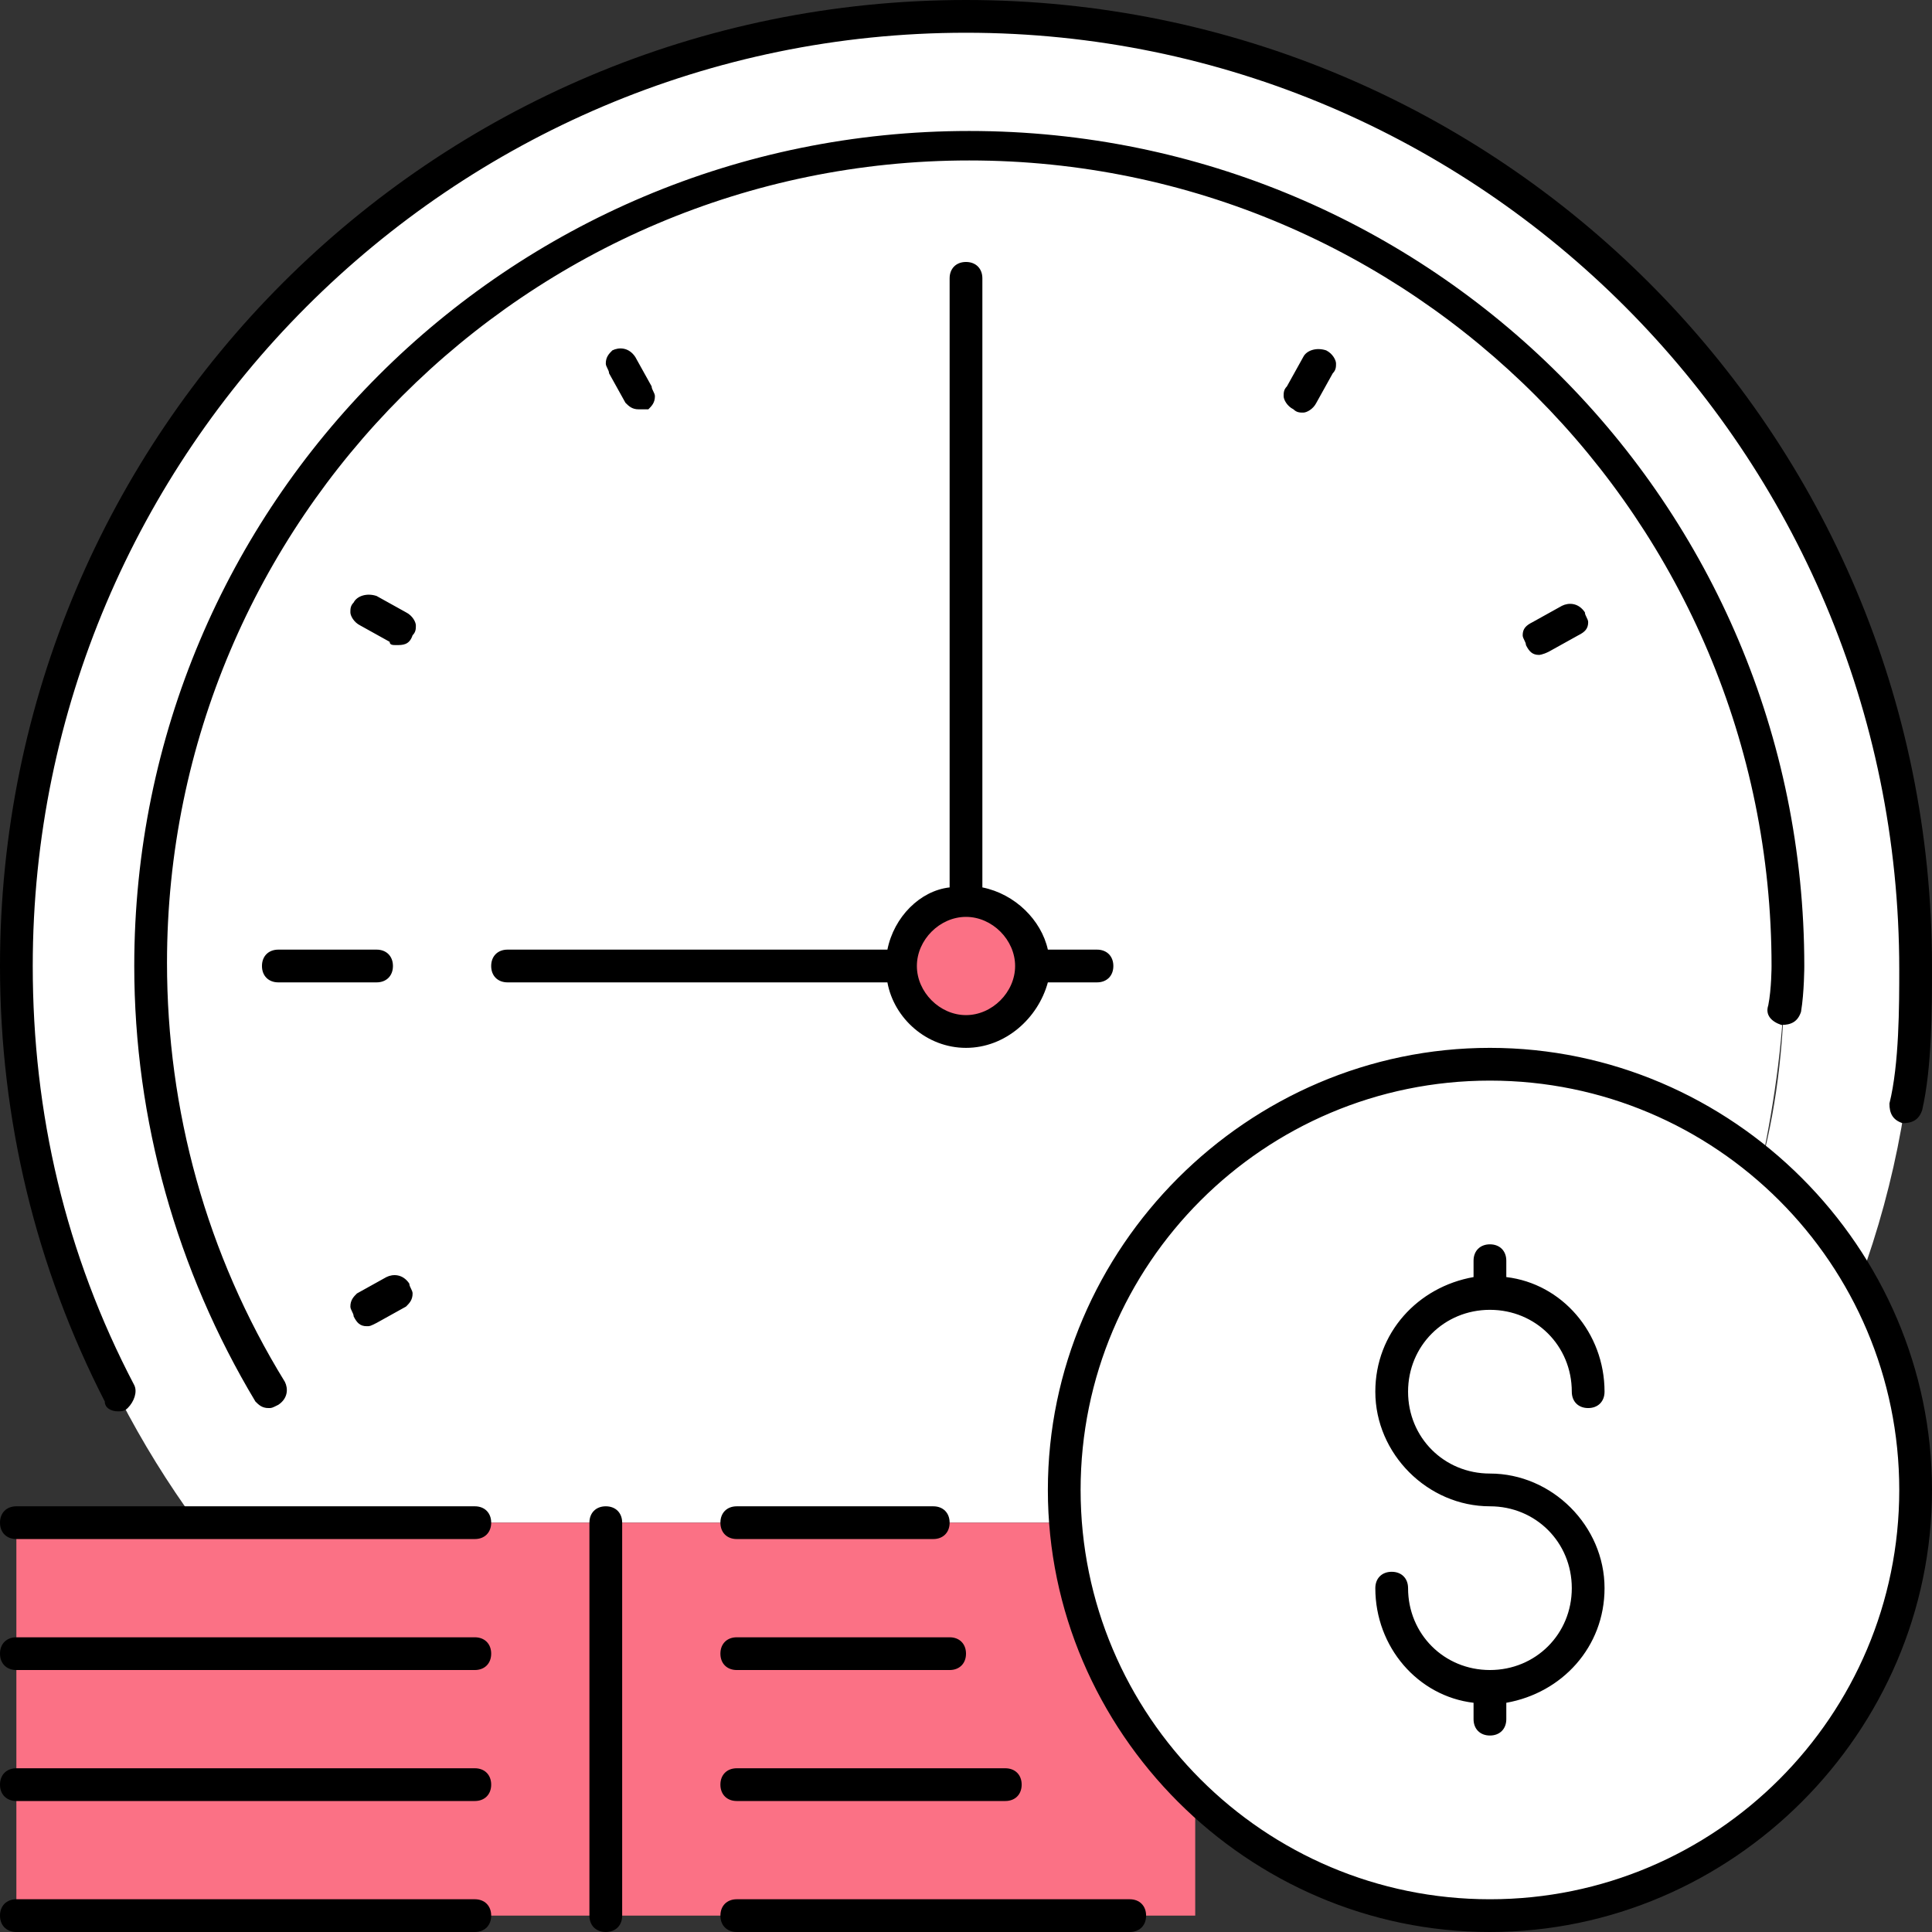 <!DOCTYPE svg PUBLIC "-//W3C//DTD SVG 1.1//EN" "http://www.w3.org/Graphics/SVG/1.1/DTD/svg11.dtd">
<!-- Uploaded to: SVG Repo, www.svgrepo.com, Transformed by: SVG Repo Mixer Tools -->
<svg height="800px" width="800px" version="1.1" id="Layer_1" xmlns="http://www.w3.org/2000/svg" xmlns:xlink="http://www.w3.org/1999/xlink" viewBox="0 0 503.467 503.467" xml:space="preserve" fill="#000000">
<rect x="0" y="0" width="503.467" height="503.467" fill="#333333" stroke="none"/>
<g id="SVGRepo_bgCarrier" stroke-width="0"/>
<g id="SVGRepo_tracerCarrier" stroke-linecap="round" stroke-linejoin="round"/>
<g id="SVGRepo_iconCarrier"> <g transform="translate(1 1)"> <path style="fill:#FB7185;" d="M250.733,233.667c9.387,0,17.067,7.68,17.067,17.067s-7.68,17.067-17.067,17.067 c-9.387,0-17.067-7.68-17.067-17.067S241.347,233.667,250.733,233.667"/> <path style="fill:#ffffff;" d="M498.2,250.733c0,29.013-5.12,56.32-14.507,81.92c-0.853-1.707-2.56-4.267-3.413-5.973 c-0.853-1.707-2.56-4.267-4.267-5.973l0,0c-1.707-1.707-2.56-3.413-4.267-5.12c-1.707-1.707-3.413-3.413-5.12-5.12 c-1.707-1.707-3.413-3.413-5.12-5.12l0,0c-0.853-0.853-2.56-2.56-3.413-3.413c4.267-16.213,5.973-33.28,5.973-51.2 c0-117.76-95.573-213.333-213.333-213.333C132.973,37.4,37.4,132.973,37.4,250.733c0,56.32,21.333,106.667,57.173,145.067H50.2 C20.333,354.84,3.267,305.346,3.267,250.733C3.267,114.2,114.2,3.266,250.733,3.266S498.2,114.2,498.2,250.733"/> <path style="fill:#ffffff;" d="M483.693,333.507c9.387,16.213,14.507,34.133,14.507,53.76c0,61.44-49.493,110.933-110.933,110.933 c-58.027,0-105.813-45.227-110.08-102.4c0-1.707,0-2.56,0-4.267c0-1.707,0-2.56,0-4.267c0-61.44,49.493-110.933,110.933-110.933 c1.707,0,3.413,0,5.973,0c0.853,0,0.853,0,1.707,0h0.853c0.853,0,1.707,0,2.56,0c0.853,0,0.853,0,1.707,0c0.853,0,1.707,0,2.56,0 s0.853,0,1.707,0l0,0h0.853c0.853,0,1.707,0,3.413,0.853l0,0c0.853,0,0.853,0,1.707,0c0.853,0,0.853,0,1.707,0 c1.707,0,2.56,0.853,4.267,0.853h0.853c0.853,0,0.853,0,1.707,0.853c0.853,0,0.853,0,1.707,0.853 c1.707,0.853,3.413,0.853,5.12,1.707c2.56,0.853,5.12,1.707,7.68,2.56c1.707,0.853,2.56,1.707,4.267,1.707 c0.853,0,0.853,0,0.853,0.853c1.707,0.853,3.413,1.707,5.12,2.56c0.853,0,1.707,0.853,2.56,0.853s1.707,0.853,1.707,0.853 c3.413,2.56,7.68,5.12,11.093,8.533c0.853,0.853,2.56,1.707,3.413,3.413l0,0c1.707,1.707,3.413,3.413,5.12,5.12 c1.707,1.707,3.413,3.413,5.12,5.12c1.707,1.707,3.413,3.413,4.267,5.973l0,0c1.707,1.707,2.56,3.413,4.267,5.973 C481.133,329.24,482.84,330.947,483.693,333.507L483.693,333.507z"/> <path style="fill:#ffffff;" d="M464.067,250.733c0,17.067-2.56,34.987-5.973,51.2c-0.853,0-0.853-0.853-0.853-0.853 c-2.56-1.707-4.267-3.413-6.827-5.12c-0.853-0.853-2.56-1.707-3.413-2.56c-0.853-0.853-1.707-0.853-1.707-0.853 c-0.853-0.853-1.707-0.853-2.56-1.707c-1.707-0.853-3.413-1.707-5.12-2.56c0,0-0.853,0-0.853-0.853 c-0.853,0-1.707-0.853-2.56-0.853s-0.853-0.853-1.707-0.853c-2.56-0.853-5.12-1.707-7.68-3.413 c-1.707-0.853-3.413-0.853-5.12-1.707c-0.853,0-0.853,0-1.707-0.853c-0.853,0-0.853,0-1.707-0.853c-0.853,0-0.853,0-0.853,0 c-1.707,0-2.56-0.853-4.267-0.853c-0.853,0-1.707,0-1.707-0.853c-0.853,0-0.853,0-1.707,0l0,0c-0.853,0-1.707,0-3.413-0.853h-0.853 l0,0c-0.853,0-0.853,0-1.707,0c-0.853,0-1.707,0-2.56,0c-0.853,0-0.853,0-1.707,0c-0.853,0-1.707,0-2.56,0h-0.853 c-0.853,0-0.853,0-1.707,0c-1.707,0-3.413,0-5.973,0c-61.44,0-110.933,49.493-110.933,110.933c0,1.707,0,2.56,0,4.267 c0,1.707,0,2.56,0,4.267h-34.987h-51.2H155.16h-34.133h-28.16c-34.987-38.4-57.173-88.747-57.173-145.067 c0-117.76,95.573-213.333,213.333-213.333S464.067,132.973,464.067,250.733 M267.8,250.733c0-9.387-7.68-17.067-17.067-17.067 c-9.387,0-17.067,7.68-17.067,17.067s7.68,17.067,17.067,17.067C260.12,267.8,267.8,260.12,267.8,250.733"/> <path style="fill:#FB7185;" d="M277.187,395.8H3.267v102.4h307.2v-30.72C291.693,448.707,278.893,423.96,277.187,395.8 L277.187,395.8z"/> </g> <path style="fill:#000000;" d="M388.267,503.467c-63.147,0-115.2-52.053-115.2-115.2s52.053-115.2,115.2-115.2 s115.2,52.053,115.2,115.2S451.413,503.467,388.267,503.467z M388.267,281.6c-58.88,0-106.667,47.787-106.667,106.667 s47.787,106.667,106.667,106.667s106.667-47.787,106.667-106.667S447.147,281.6,388.267,281.6z M294.4,503.467H192 c-2.56,0-4.267-1.707-4.267-4.267c0-2.56,1.707-4.267,4.267-4.267h102.4c2.56,0,4.267,1.707,4.267,4.267 C298.667,501.76,296.96,503.467,294.4,503.467z M157.867,503.467c-2.56,0-4.267-1.707-4.267-4.267V396.8 c0-2.56,1.707-4.267,4.267-4.267c2.56,0,4.267,1.707,4.267,4.267v102.4C162.133,501.76,160.427,503.467,157.867,503.467z M123.733,503.467H4.267C1.707,503.467,0,501.76,0,499.2c0-2.56,1.707-4.267,4.267-4.267h119.467c2.56,0,4.267,1.707,4.267,4.267 C128,501.76,126.293,503.467,123.733,503.467z M261.973,469.333H192c-2.56,0-4.267-1.707-4.267-4.267S189.44,460.8,192,460.8h69.973 c2.56,0,4.267,1.707,4.267,4.267S264.533,469.333,261.973,469.333z M123.733,469.333H4.267c-2.56,0-4.267-1.707-4.267-4.267 s1.707-4.267,4.267-4.267h119.467c2.56,0,4.267,1.707,4.267,4.267S126.293,469.333,123.733,469.333z M388.267,452.267 c-2.56,0-4.267-1.707-4.267-4.267v-4.267c-14.507-1.707-25.6-14.507-25.6-29.867c0-2.56,1.707-4.267,4.267-4.267 s4.267,1.707,4.267,4.267c0,11.947,9.387,21.333,21.333,21.333c11.947,0,21.333-9.387,21.333-21.333 c0-11.947-9.387-21.333-21.333-21.333c-16.213,0-29.867-13.653-29.867-29.867c0-15.36,11.093-27.307,25.6-29.867v-4.267 c0-2.56,1.707-4.267,4.267-4.267s4.267,1.707,4.267,4.267v4.267c14.507,1.707,25.6,14.507,25.6,29.867 c0,2.56-1.707,4.267-4.267,4.267s-4.267-1.707-4.267-4.267c0-11.947-9.387-21.333-21.333-21.333 c-11.947,0-21.333,9.387-21.333,21.333c0,11.947,9.387,21.333,21.333,21.333c16.213,0,29.867,13.653,29.867,29.867 c0,15.36-11.093,27.307-25.6,29.867V448C392.533,450.56,390.827,452.267,388.267,452.267z M247.467,435.2H192 c-2.56,0-4.267-1.707-4.267-4.267s1.707-4.267,4.267-4.267h55.467c2.56,0,4.267,1.707,4.267,4.267S250.027,435.2,247.467,435.2z M123.733,435.2H4.267c-2.56,0-4.267-1.707-4.267-4.267s1.707-4.267,4.267-4.267h119.467c2.56,0,4.267,1.707,4.267,4.267 S126.293,435.2,123.733,435.2z M243.2,401.067H192c-2.56,0-4.267-1.707-4.267-4.267c0-2.56,1.707-4.267,4.267-4.267h51.2 c2.56,0,4.267,1.707,4.267,4.267C247.467,399.36,245.76,401.067,243.2,401.067z M123.733,401.067H4.267 C1.707,401.067,0,399.36,0,396.8c0-2.56,1.707-4.267,4.267-4.267h119.467c2.56,0,4.267,1.707,4.267,4.267 C128,399.36,126.293,401.067,123.733,401.067z M30.72,367.787c-1.707,0-3.413-0.853-3.413-2.56C9.387,330.24,0,291.84,0,251.733 C0,112.64,112.64,0,251.733,0s251.733,112.64,251.733,251.733c0,11.093,0,26.453-2.56,37.547c-0.853,2.56-2.56,3.413-5.12,3.413 c-2.56-0.853-3.413-2.56-3.413-5.12c2.56-10.24,2.56-25.6,2.56-34.987c0-134.827-109.227-244.053-243.2-244.053 c-133.973,0-243.2,109.227-243.2,243.2c0,38.4,8.533,75.093,26.453,109.227c0.853,1.707,0,4.267-1.707,5.973 C32.427,367.787,31.573,367.787,30.72,367.787z M69.973,366.933c-1.707,0-2.56-0.853-3.413-1.707 c-20.48-34.133-31.573-73.387-31.573-113.493c0-120.32,97.28-217.6,217.6-217.6s217.6,97.28,217.6,217.6c0,0,0,6.827-0.853,11.947 c-0.853,2.56-2.56,3.413-5.12,3.413c-2.56-0.853-4.267-2.56-3.413-5.12c0.853-4.267,0.853-10.24,0.853-10.24 c0-116.053-93.867-209.92-209.067-209.92S43.52,135.68,43.52,250.88c0,38.4,10.24,75.947,30.72,109.227 c0.853,1.707,0.853,4.267-1.707,5.973C70.827,366.933,70.827,366.933,69.973,366.933z M95.573,345.6c-1.707,0-2.56-0.853-3.413-2.56 c0-0.853-0.853-1.707-0.853-2.56c0-1.707,0.853-2.56,1.707-3.413l7.68-4.267c1.707-0.853,4.267-0.853,5.973,1.707 c0,0.853,0.853,1.707,0.853,2.56c0,1.707-0.853,2.56-1.707,3.413l-7.68,4.267C96.427,345.6,96.427,345.6,95.573,345.6z M251.733,273.067c-10.24,0-18.773-7.68-20.48-17.067h-98.987c-2.56,0-4.267-1.707-4.267-4.267s1.707-4.267,4.267-4.267h98.987 c1.707-8.533,8.533-15.36,16.213-16.213V72.533c0-2.56,1.707-4.267,4.267-4.267c2.56,0,4.267,1.707,4.267,4.267v158.72 c8.533,1.707,15.36,8.533,17.067,16.213h12.8c2.56,0,4.267,1.707,4.267,4.267S288.427,256,285.867,256h-12.8 C270.507,265.387,261.973,273.067,251.733,273.067z M251.733,238.933c-6.827,0-12.8,5.973-12.8,12.8s5.973,12.8,12.8,12.8 c6.827,0,12.8-5.973,12.8-12.8S258.56,238.933,251.733,238.933z M98.133,256h-25.6c-2.56,0-4.267-1.707-4.267-4.267 s1.707-4.267,4.267-4.267h25.6c2.56,0,4.267,1.707,4.267,4.267S100.693,256,98.133,256z M401.067,170.667 c-1.707,0-2.56-0.853-3.413-2.56c0-0.853-0.853-1.707-0.853-2.56c0-1.707,0.853-2.56,2.56-3.413l7.68-4.267 c1.707-0.853,4.267-0.853,5.973,1.707c0,0.853,0.853,1.707,0.853,2.56c0,1.707-0.853,2.56-2.56,3.413l-7.68,4.267 C401.92,170.667,401.067,170.667,401.067,170.667z M103.253,168.107c-0.853,0-1.707,0-1.707-0.853l-7.68-4.267 c-1.707-0.853-2.56-2.56-2.56-3.413c0-0.853,0-1.707,0.853-2.56c0.853-1.707,3.413-2.56,5.973-1.707l7.68,4.267 c1.707,0.853,2.56,2.56,2.56,3.413c0,0.853,0,1.707-0.853,2.56C106.667,168.107,104.96,168.107,103.253,168.107z M339.627,107.52 c-0.853,0-1.707,0-2.56-0.853c-1.707-0.853-2.56-2.56-2.56-3.413s0-1.707,0.853-2.56l4.267-7.68c0.853-1.707,3.413-2.56,5.973-1.707 c1.707,0.853,2.56,2.56,2.56,3.413s0,1.707-0.853,2.56l-4.267,7.68C342.187,106.667,340.48,107.52,339.627,107.52z M166.4,106.667 c-1.707,0-2.56-0.853-3.413-1.707l-4.267-7.68c0-0.853-0.853-1.707-0.853-2.56c0-1.707,0.853-2.56,1.707-3.413 c1.707-0.853,4.267-0.853,5.973,1.707l4.267,7.68c0,0.853,0.853,1.707,0.853,2.56c0,1.707-0.853,2.56-1.707,3.413 C168.107,106.667,167.253,106.667,166.4,106.667z"/> </g>
</svg>
